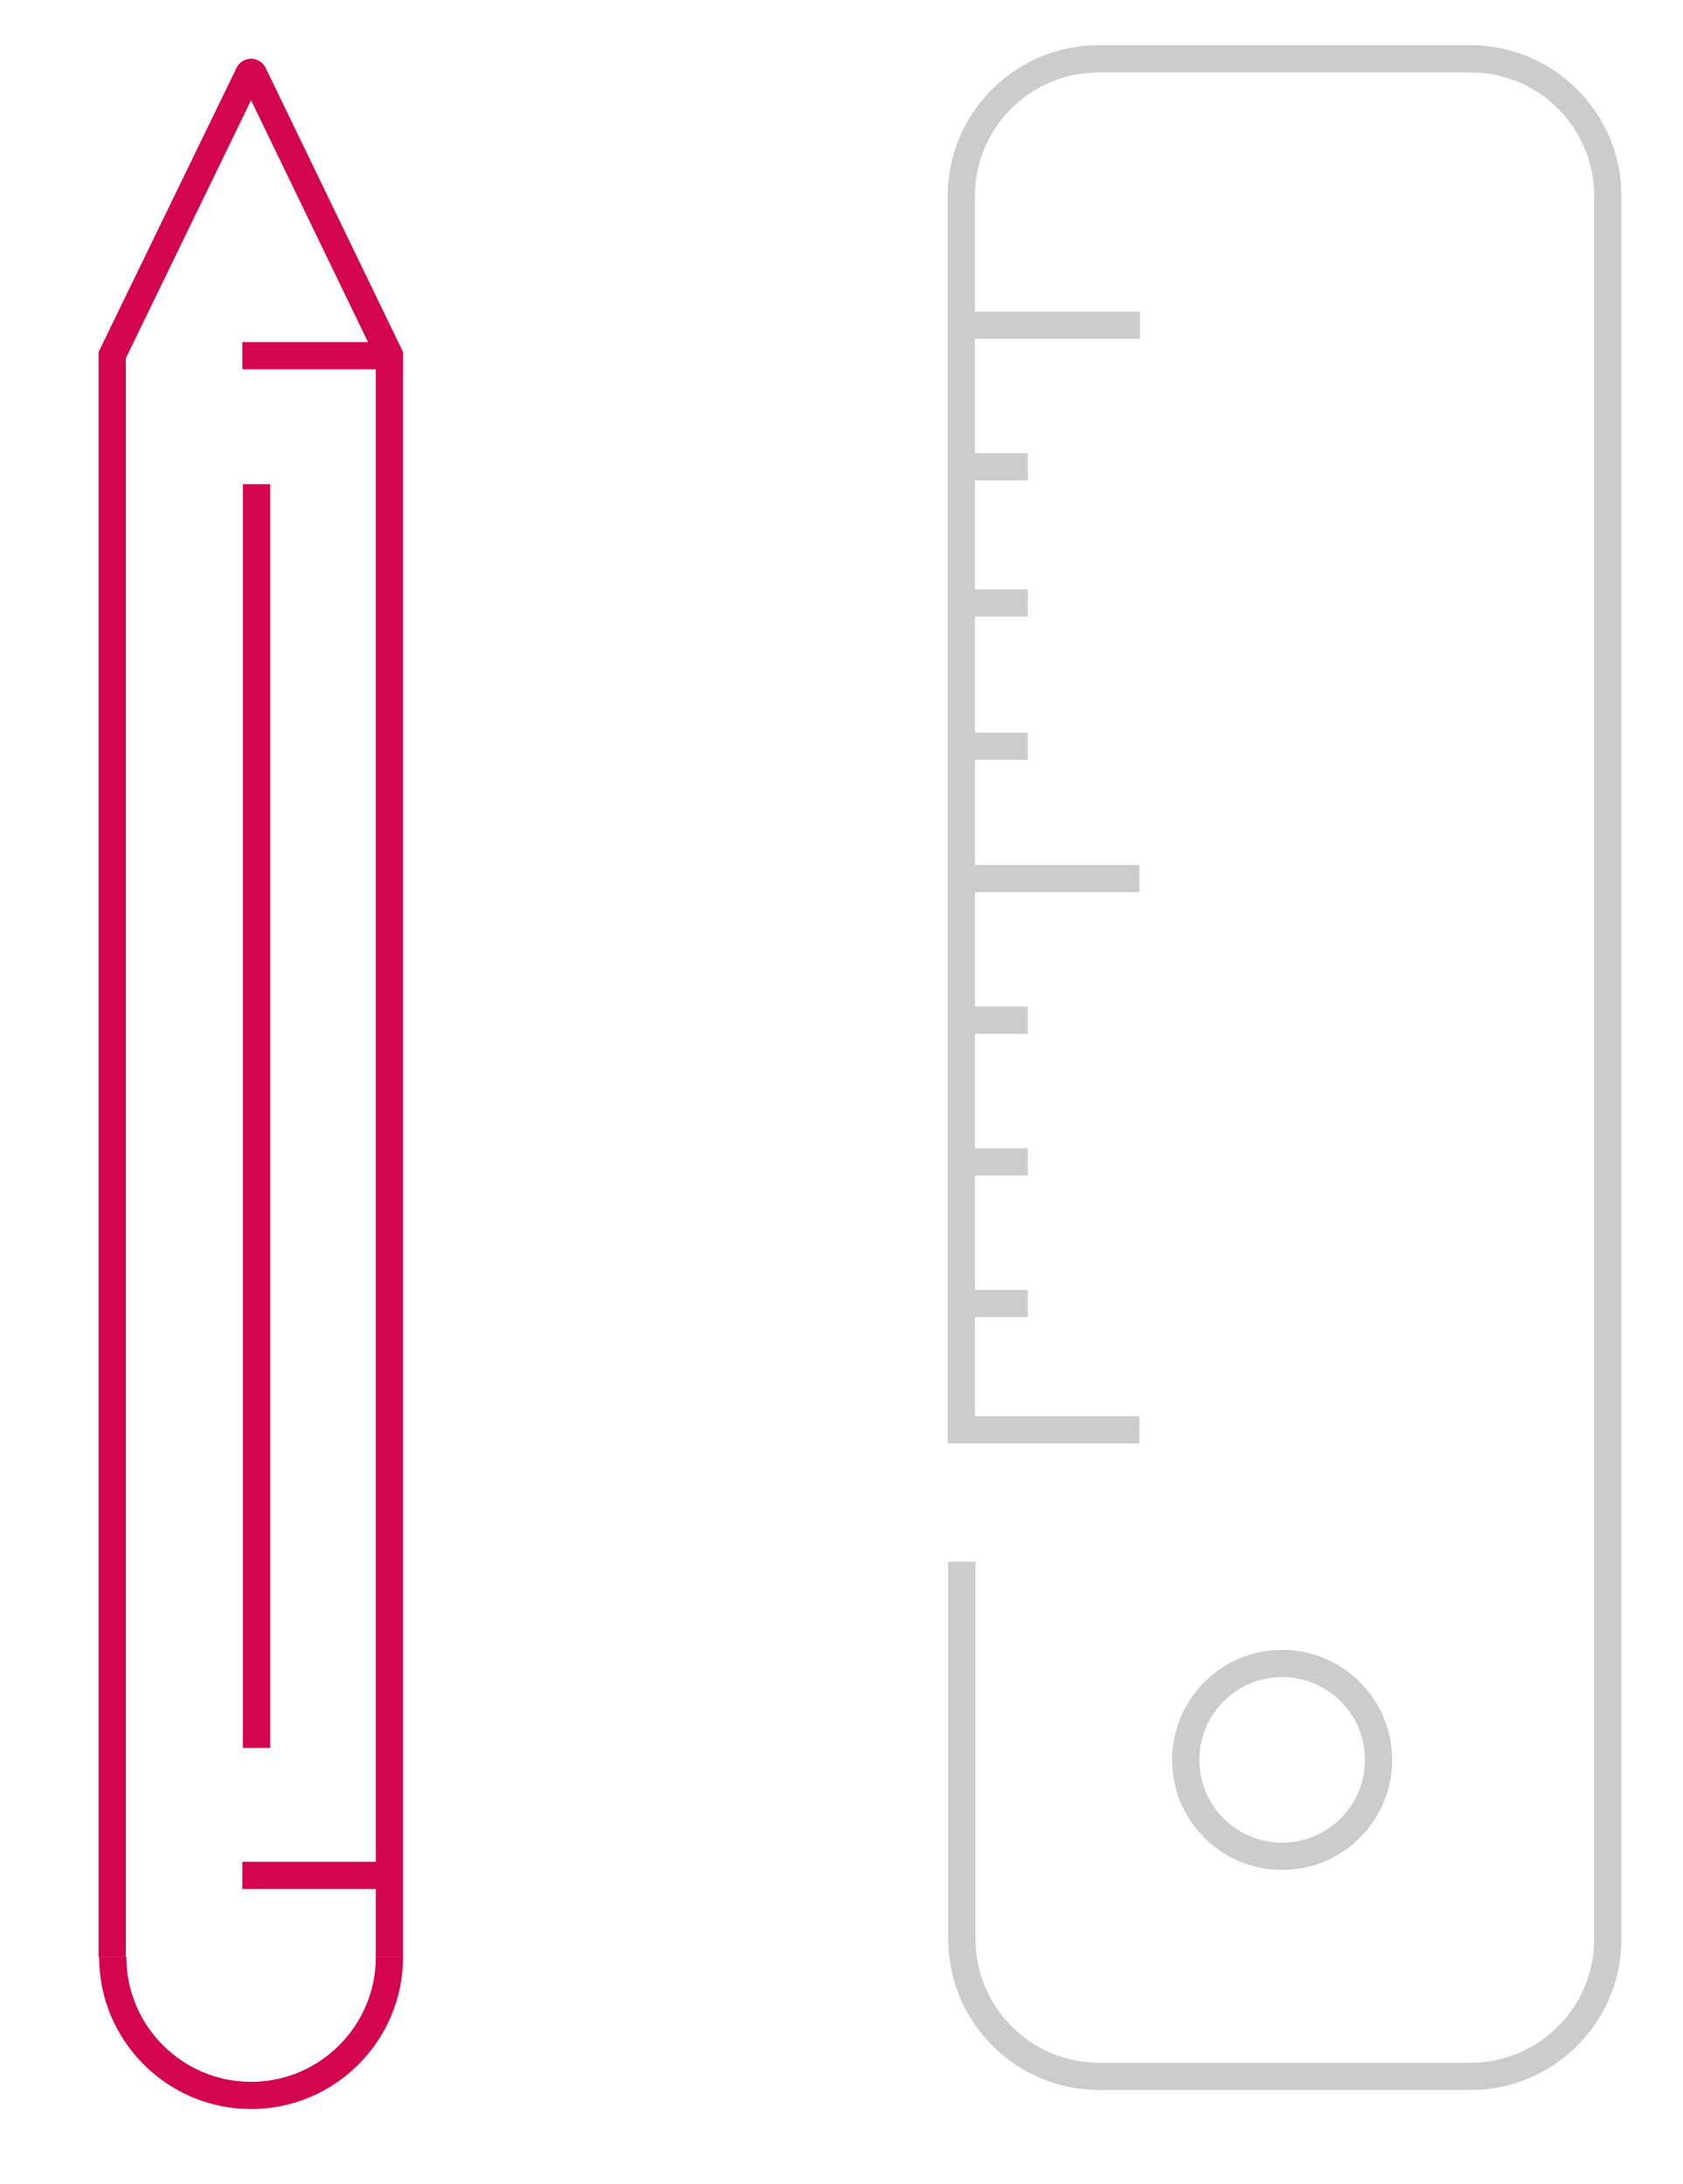 <?xml version="1.0" encoding="utf-8"?>
<!-- Generator: Adobe Illustrator 21.0.0, SVG Export Plug-In . SVG Version: 6.00 Build 0)  -->
<svg version="1.1" xmlns="http://www.w3.org/2000/svg" xmlns:xlink="http://www.w3.org/1999/xlink" x="0px" y="0px"
	 viewBox="0 0 309 401" style="enable-background:new 0 0 309 401;" xml:space="preserve">
<style type="text/css">
	.st0{fill:none;stroke:#D3054F;stroke-width:5;stroke-miterlimit:10;}
	.st1{fill:none;stroke:#CCCCCC;stroke-width:5;stroke-miterlimit:10;}
</style>
<g id="Lapiz_x5F_lineas_x5F_afuera">
	<path class="st0" d="M20.6,359.3V65.4c0-0.1,0-0.1,0-0.2l25.1-51.7c0.2-0.3,0.6-0.3,0.8,0l25,51.7c0,0.1,0,0.1,0,0.2v293.9"/>
	<path class="st0" d="M71.5,359.3c0,14-11.4,25.4-25.4,25.4s-25.4-11.4-25.4-25.4"/>
</g>
<g id="Lapiz_x5F_lineas_x5F_adentro">
	<line class="st0" x1="44.5" y1="65.3" x2="71.5" y2="65.3"/>
	<line class="st0" x1="44.5" y1="344.3" x2="71.5" y2="344.3"/>
	<line class="st0" x1="47.1" y1="88.9" x2="47.1" y2="320.9"/>
</g>
<g id="regla_x5F_linea_x5F_afuera">
	<path class="st1" d="M176.6,286.7V355v1c0,13.9,11.3,25.2,25.2,25.2H270c13.9,0,25.2-11.3,25.2-25.2v-1V38.8v-2.8
		c0-13.9-11.3-25.2-25.2-25.2h-4.4h-63.9c-13.9,0-25.2,11.3-25.2,25.2v2.8v223.7h32.7"/>
</g>
<g id="regla_x5F_linea_x5F_adentro">
	<line class="st1" x1="188.7" y1="239.3" x2="178.5" y2="239.3"/>
	<line class="st1" x1="209.2" y1="161.3" x2="178.5" y2="161.3"/>
	<line class="st1" x1="209.3" y1="59.7" x2="178.6" y2="59.7"/>
	<line class="st1" x1="188.7" y1="213.3" x2="178.5" y2="213.3"/>
	<line class="st1" x1="188.7" y1="187.3" x2="178.5" y2="187.3"/>
	<line class="st1" x1="188.7" y1="137" x2="178.5" y2="137"/>
	<line class="st1" x1="188.7" y1="110.7" x2="178.5" y2="110.7"/>
	<line class="st1" x1="188.7" y1="85.7" x2="178.5" y2="85.7"/>
	<circle class="st1" cx="235.4" cy="323.1" r="17.7"/>
</g>
</svg>
